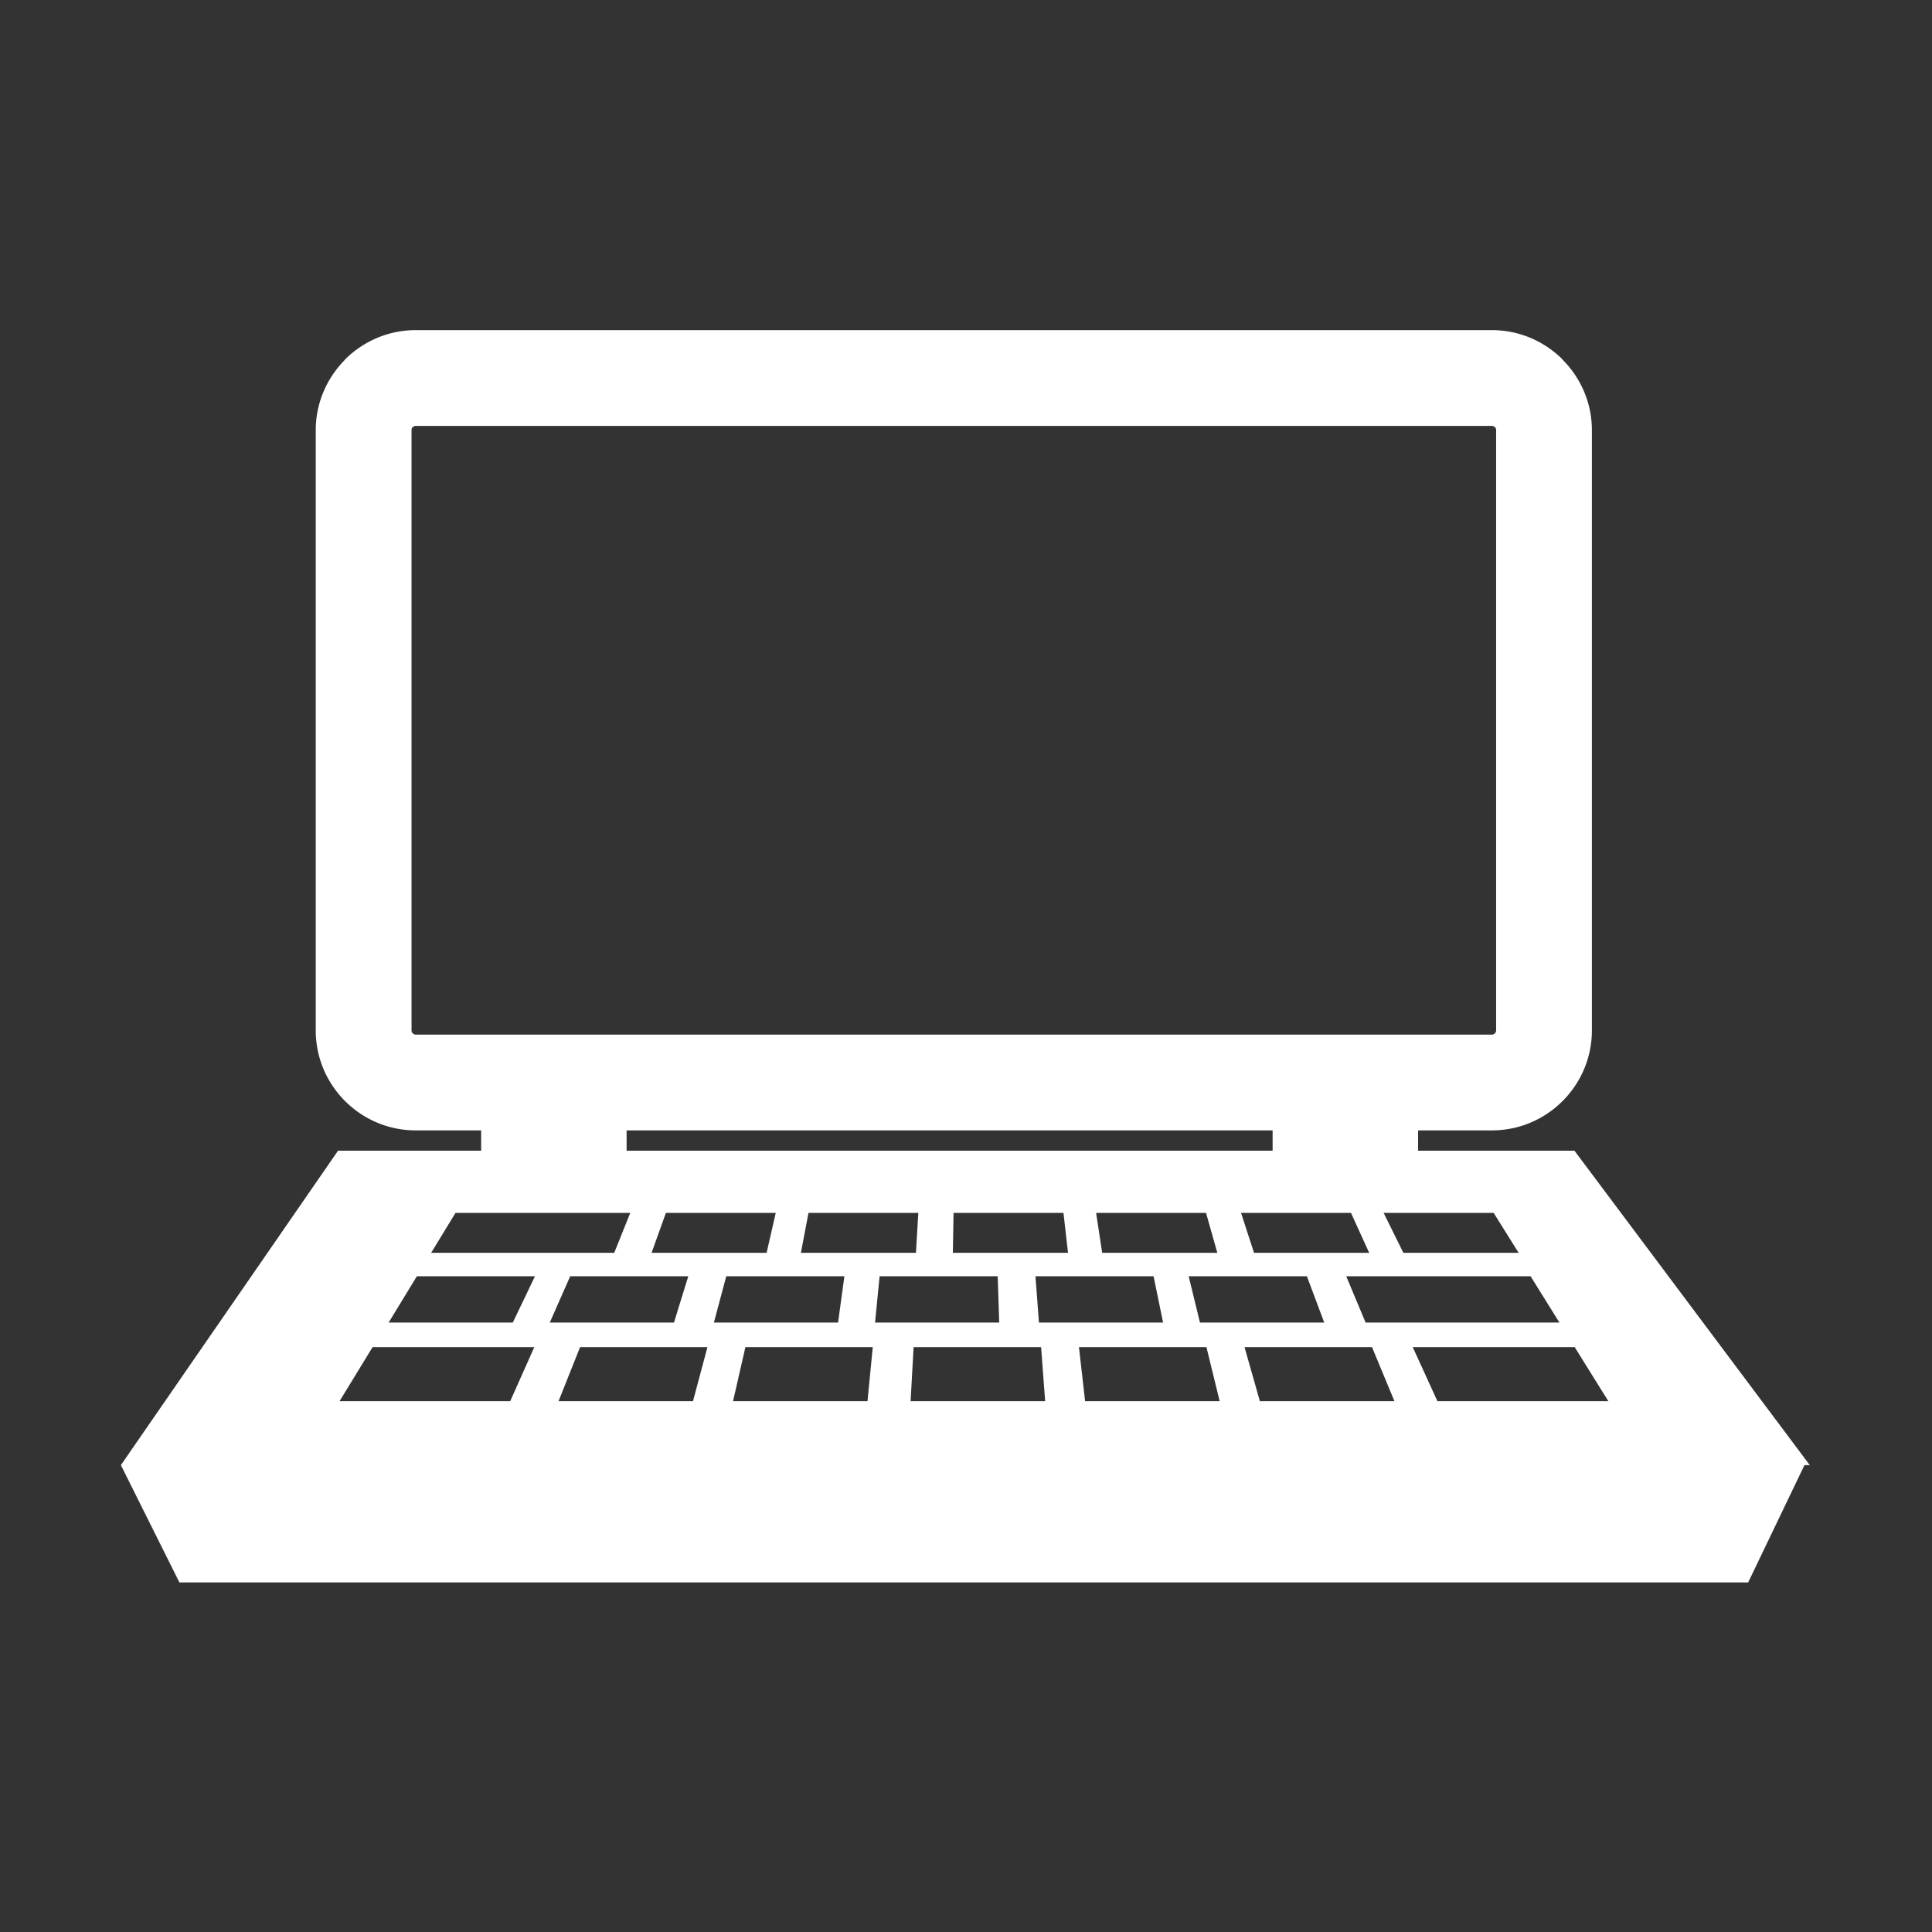 <?xml version="1.0" standalone="no"?><!DOCTYPE svg PUBLIC "-//W3C//DTD SVG 1.1//EN" "http://www.w3.org/Graphics/SVG/1.1/DTD/svg11.dtd"><svg t="1687576662114" class="icon" viewBox="0 0 1024 1024" version="1.1" xmlns="http://www.w3.org/2000/svg" p-id="1282" xmlns:xlink="http://www.w3.org/1999/xlink" width="48" height="48"><rect x="0" y="0" width="1024" height="1024" fill="#333333" stroke="none"/><path d="M179.151 609.908h75.862V599.13H220.34c-14.6 0-27.841-5.946-37.448-15.539-9.58-9.58-15.539-22.848-15.539-37.434v-318.19c0-14.519 5.988-27.76 15.594-37.394l-0.054-0.054c9.608-9.58 22.848-15.539 37.448-15.539H790.76c14.588 0 27.842 5.96 37.422 15.539l-0.041 0.054c9.62 9.634 15.594 22.874 15.594 37.394v318.189c0 14.586-5.947 27.855-15.553 37.434-9.58 9.594-22.834 15.539-37.422 15.539h-39.148v10.778h82.884l124.728 166.638h-2.818l-29.842 62.175H95.096l-31.025-62.175 115.08-166.637z m152.963 0h342.397V599.13H332.114v10.778zM790.76 225.735H220.341c-0.585 0-1.143 0.259-1.551 0.681h-0.109c-0.34 0.354-0.559 0.897-0.559 1.551v318.189c0 0.585 0.259 1.129 0.667 1.551 0.408 0.408 0.966 0.666 1.551 0.666h570.42c0.573 0 1.13-0.258 1.552-0.666 0.394-0.422 0.666-0.966 0.666-1.551V227.967c0-0.654-0.217-1.197-0.585-1.551h-0.081c-0.422-0.422-0.979-0.681-1.552-0.681zM197.466 714.019a47378.613 47378.613 0 0 1-17.499 28.631h90.463c4.396-9.879 8.655-19.405 12.751-28.631h-85.715z m43.953-71.154c-4.177 6.858-8.478 13.906-12.9 21.159h97.037c2.912-7.253 5.742-14.301 8.505-21.159h-92.642z m491.931 0c3.389 6.858 6.872 13.906 10.465 21.159h61.099c-4.559-7.253-8.954-14.301-13.24-21.159H733.35z m-75.563 0c2.218 6.858 4.518 13.906 6.871 21.159h61.045a8653.662 8653.662 0 0 1-9.648-21.159h-58.268z m-76.829 0c1.048 6.858 2.11 13.906 3.226 21.159h61.029c-2.054-7.253-4.055-14.301-5.988-21.159h-58.267z m-75.563 0c-0.11 6.858-0.245 13.906-0.354 21.159h61.029a18903.02 18903.02 0 0 1-2.408-21.159h-58.267z m-76.883 0c-1.293 6.858-2.641 13.906-4.014 21.159h60.976c0.421-7.253 0.843-14.301 1.251-21.159h-58.213z m-75.578 0a7695.252 7695.252 0 0 1-7.593 21.159h60.976c1.66-7.253 3.28-14.301 4.845-21.159h-58.228z m360.59 33.57c3.307 7.919 6.736 16.097 10.274 24.548h102.725a33453.977 33453.977 0 0 1-15.282-24.548h-97.717z m-83.511 0c1.933 7.919 3.932 16.097 5.988 24.548h65.874c-3.17-8.451-6.231-16.629-9.198-24.548h-62.664z m-81.196 0c0.598 7.919 1.211 16.097 1.837 24.548h65.807c-1.742-8.451-3.417-16.629-5.036-24.548h-62.608z m-82.612 0c-0.776 7.919-1.579 16.097-2.409 24.548h65.807c-0.273-8.451-0.545-16.629-0.804-24.548h-62.594z m-81.266 0c-2.122 7.919-4.3 16.097-6.559 24.548h65.807c1.157-8.451 2.273-16.629 3.361-24.548h-62.609z m-82.721 0c-3.497 7.919-7.104 16.097-10.819 24.548h65.821c2.613-8.451 5.129-16.629 7.593-24.548h-62.595z m-81.264 0c-4.831 7.919-9.811 16.097-14.97 24.548h65.807c4.055-8.451 7.975-16.629 11.758-24.548h-62.595z m527.828 37.584c4.218 9.226 8.573 18.751 13.076 28.631h90.601c-6.151-9.879-12.098-19.405-17.826-28.631h-85.851z m-89.158 0c2.627 9.226 5.334 18.751 8.124 28.631h71.332c-4.097-9.879-8.057-19.405-11.88-28.631h-67.576z m-87.756 0c1.048 9.226 2.136 18.751 3.252 28.631h71.331c-2.422-9.879-4.749-19.405-7.008-28.631h-67.575z m-87.633 0c-0.517 9.226-1.048 18.751-1.593 28.631h71.318c-0.748-9.879-1.456-19.405-2.15-28.631h-67.575z m-89.157 0l-6.546 28.631h71.264c0.953-9.879 1.891-19.405 2.79-28.631h-67.508z m-87.634 0c-3.661 9.226-7.47 18.751-11.404 28.631h71.264c2.641-9.879 5.197-19.405 7.647-28.631h-67.507z" fill="#ffffff" p-id="1283"></path></svg>